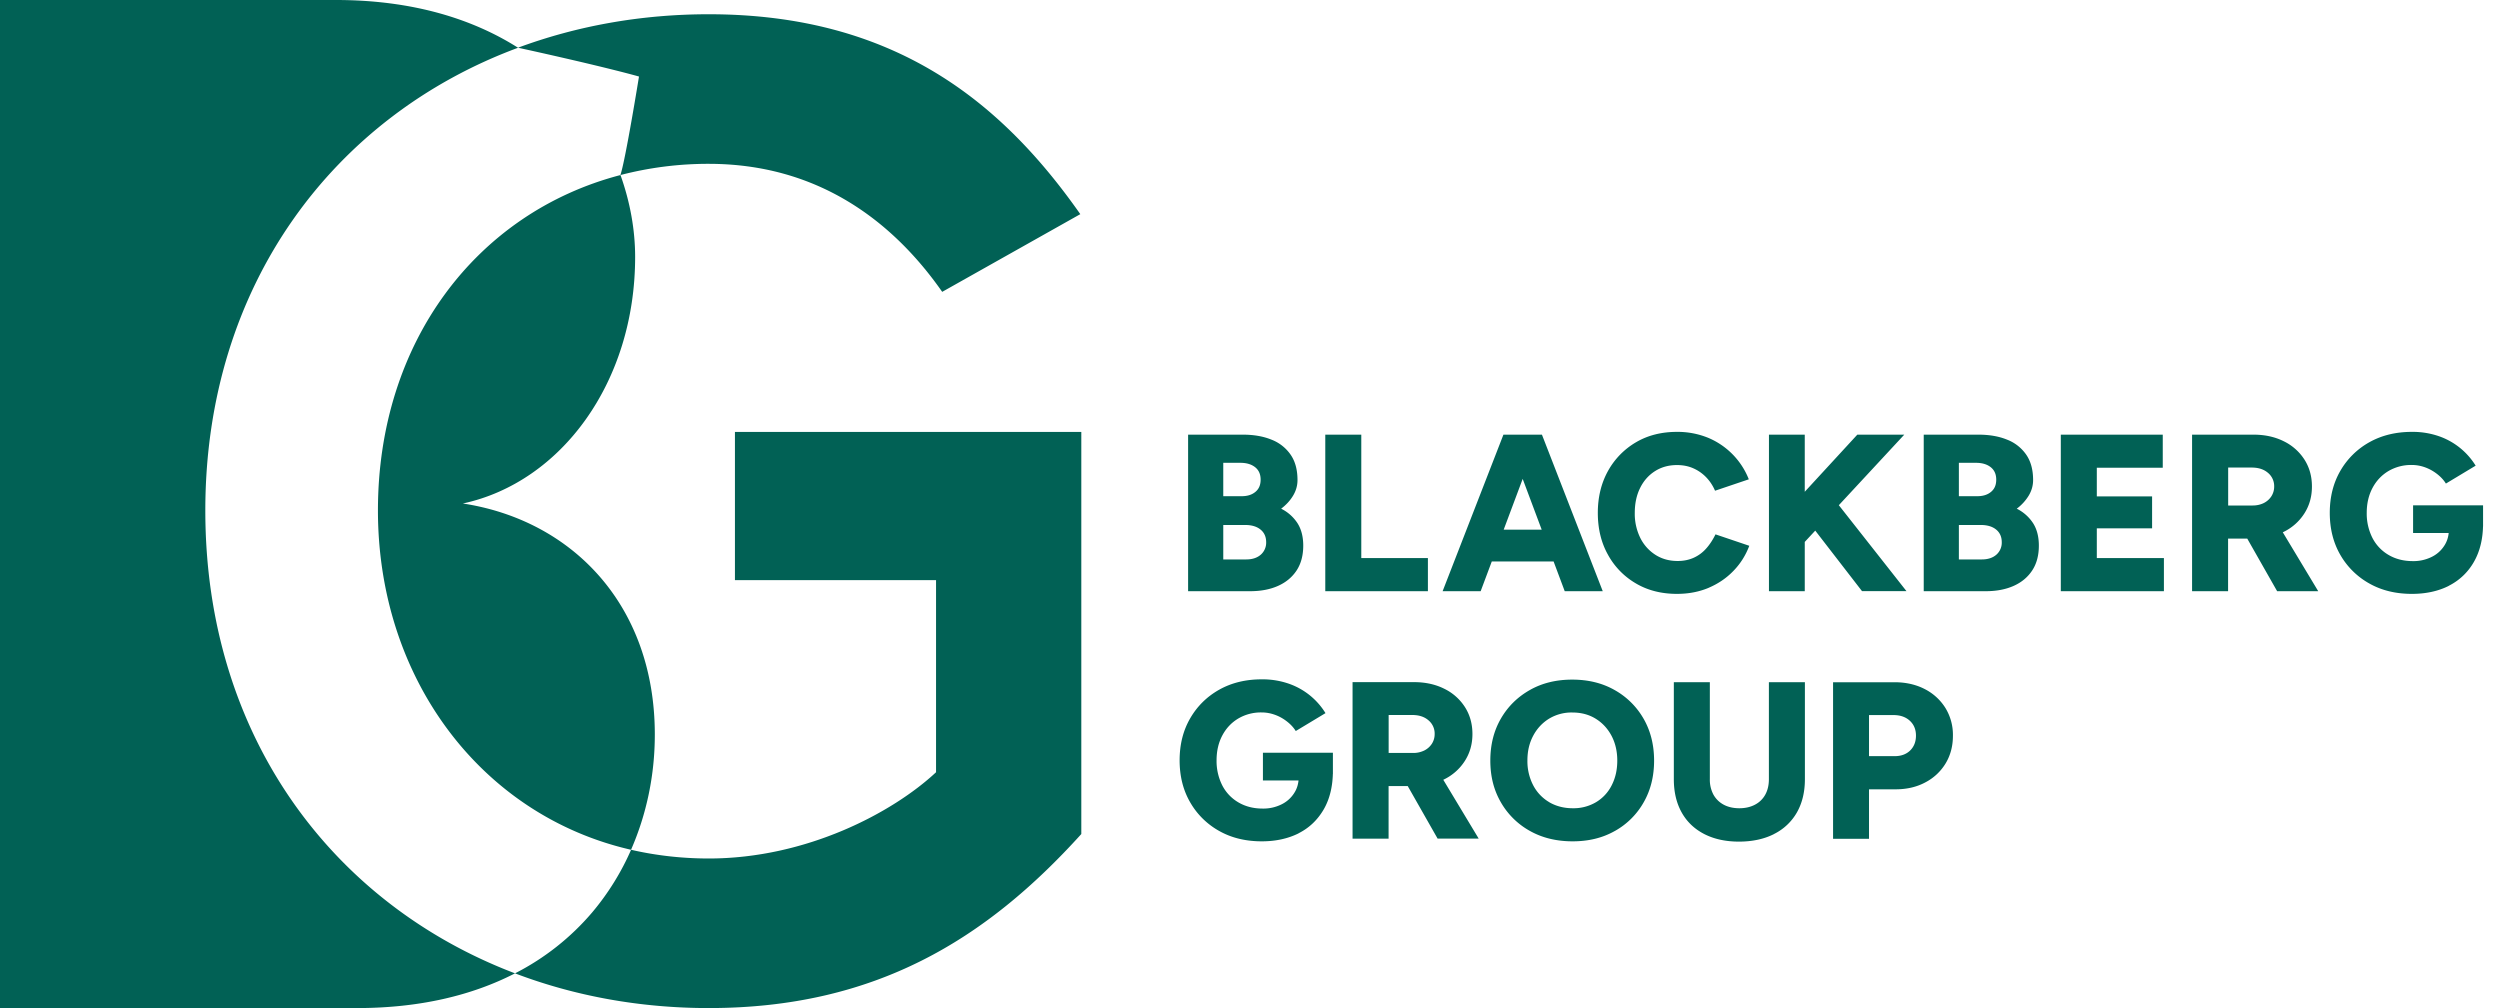 <svg xmlns="http://www.w3.org/2000/svg" fill="currentColor" viewBox="0 0 124 50">
    <style type="text/css"><![CDATA[
      .svg-logo--dark {
        fill: #016155;
      }
      @media (max-width: 94px), (max-height: 38px) {
        .svg-logo--dark {
          fill: #016155;
        } 
      }
    ]]></style>
  <path fill="currentColor" class="svg-logo--dark" d="M25.696 2.369C23.414.921 20.428 0 16.66 0H0v50h17.71c3.12 0 5.724-.637 7.835-1.722-9.011-3.425-15.361-11.735-15.361-22.956 0-11.222 6.42-19.585 15.512-22.953Zm5.08 6.313a17.267 17.267 0 0 1 4.376-.556c5.352 0 9.085 2.78 11.581 6.35l6.85-3.854C49.729 5.13 44.428.707 35.153.707c-3.348 0-6.539.576-9.46 1.659 4.423.971 6.001 1.43 6.001 1.43s-.667 4.135-.922 4.886m.527 33.467c.78-1.782 1.18-3.73 1.18-5.716 0-6.447-4.123-10.636-9.521-11.46 4.872-1.049 8.545-6.008 8.545-12.23 0-1.33-.245-2.714-.727-4.061-7.125 1.863-12.03 8.273-12.03 16.636 0 8.364 5.147 15.136 12.556 16.831m15.126-13.376v9.53c-2.14 1.997-6.42 4.278-11.272 4.278-1.337 0-2.628-.15-3.854-.432a12.76 12.76 0 0 1-1.927 3.103 12.442 12.442 0 0 1-3.83 3.026C28.504 49.404 31.75 50 35.155 50c8.278 0 13.77-3.425 18.478-8.632V21.425h-17.18v7.348h9.975ZM92.703 35.468h1.22c.331 0 .6.094.804.281.204.188.305.436.305.737 0 .302-.097.55-.288.738-.192.187-.45.281-.764.281h-1.277v-2.04.003Zm0 6.132v-2.45h1.32c.553 0 1.046-.114 1.475-.345a2.547 2.547 0 0 0 1.005-.941c.241-.4.362-.858.362-1.374a2.55 2.55 0 0 0-.372-1.374 2.594 2.594 0 0 0-1.026-.938c-.435-.225-.935-.339-1.498-.339H90.92v7.764h1.786l-.003-.003Zm-4.709-.235a2.667 2.667 0 0 0 1.133-1.069c.262-.462.396-1.012.396-1.648v-4.812h-1.786v4.812c0 .294-.06.55-.178.764a1.22 1.22 0 0 1-.51.499c-.22.117-.479.178-.777.178-.298 0-.563-.06-.78-.178a1.252 1.252 0 0 1-.507-.5 1.57 1.57 0 0 1-.177-.763v-4.812h-1.786v4.812c0 .636.13 1.186.388 1.648.258.463.63.818 1.116 1.07.486.25 1.06.378 1.726.378.667 0 1.257-.128 1.746-.379M76.846 39.79a2.088 2.088 0 0 1-.798-.837 2.59 2.59 0 0 1-.288-1.237c0-.466.097-.868.288-1.226.191-.359.456-.64.788-.845a2.155 2.155 0 0 1 1.152-.305c.436 0 .821.101 1.153.305.332.205.597.486.788.845.19.358.288.77.288 1.236 0 .466-.094.868-.278 1.227a2.04 2.04 0 0 1-.778.837 2.189 2.189 0 0 1-1.153.299c-.435 0-.824-.101-1.166-.299m3.26 1.424a3.719 3.719 0 0 0 1.425-1.42c.345-.603.516-1.294.516-2.068s-.174-1.477-.523-2.08a3.777 3.777 0 0 0-1.437-1.421c-.61-.346-1.31-.516-2.101-.516-.791 0-1.492.17-2.101.516-.61.345-1.09.817-1.438 1.42-.349.603-.523 1.297-.523 2.081s.174 1.465.523 2.068a3.762 3.762 0 0 0 1.44 1.42c.614.345 1.321.516 2.119.516.797 0 1.491-.17 2.098-.516m-11.226-5.75h1.176c.332 0 .6.087.804.265a.854.854 0 0 1 .305.677.89.89 0 0 1-.137.483.96.96 0 0 1-.382.338 1.24 1.24 0 0 1-.553.12h-1.21v-1.886l-.003.003Zm4.47 6.132-2.45-4.07-1.34.988 1.752 3.082h2.041-.003Zm-4.47 0V38.99h1.23c.57 0 1.075-.11 1.514-.328a2.544 2.544 0 0 0 1.035-.915c.252-.392.38-.837.38-1.34 0-.503-.125-.948-.373-1.337a2.525 2.525 0 0 0-1.025-.908c-.436-.218-.935-.328-1.498-.328h-3.05v7.763h1.787Zm-3.76-2.885.998-.321v-1.053h-3.471v1.374h2.473Zm-.7 2.617c.525-.265.938-.66 1.243-1.183.301-.522.455-1.159.455-1.913l-1.695.288c0 .319-.077.597-.235.831a1.543 1.543 0 0 1-.633.553 2.017 2.017 0 0 1-.922.201c-.459 0-.86-.104-1.21-.311a2.068 2.068 0 0 1-.797-.848 2.668 2.668 0 0 1-.278-1.237c0-.465.097-.878.288-1.236.191-.358.456-.637.794-.838a2.214 2.214 0 0 1 1.16-.298c.22 0 .439.04.653.117.215.077.412.188.593.329.181.14.329.298.44.476l1.474-.888a3.467 3.467 0 0 0-1.813-1.458 3.971 3.971 0 0 0-1.347-.218c-.798 0-1.502.171-2.115.516-.61.345-1.089.818-1.437 1.421-.349.603-.523 1.297-.523 2.08 0 .785.174 1.478.523 2.082a3.777 3.777 0 0 0 1.437 1.42c.61.345 1.314.516 2.115.516.693 0 1.303-.134 1.83-.398M122.162 26.438l.998-.322v-1.052h-3.471v1.373h2.473Zm-.701 2.616a2.95 2.95 0 0 0 1.243-1.182c.302-.523.456-1.16.456-1.914l-1.695.289c0 .318-.078.596-.235.83a1.54 1.54 0 0 1-.633.553 2.018 2.018 0 0 1-.922.201c-.459 0-.861-.104-1.21-.311a2.068 2.068 0 0 1-.797-.848 2.67 2.67 0 0 1-.278-1.236c0-.466.097-.878.288-1.237.191-.358.456-.637.794-.838a2.214 2.214 0 0 1 1.16-.298c.221 0 .439.04.653.117.214.078.412.188.593.329.181.14.329.298.439.476l1.475-.888a3.474 3.474 0 0 0-1.813-1.458 3.97 3.97 0 0 0-1.347-.218c-.798 0-1.502.171-2.115.516a3.78 3.78 0 0 0-1.438 1.421c-.348.603-.522 1.297-.522 2.08 0 .785.174 1.479.522 2.082a3.78 3.78 0 0 0 1.438 1.42c.61.346 1.314.516 2.115.516.693 0 1.303-.133 1.829-.398m-10.948-5.867h1.177c.331 0 .599.087.804.264a.856.856 0 0 1 .305.677.886.886 0 0 1-.138.483.954.954 0 0 1-.382.338c-.164.08-.348.12-.553.12h-1.209v-1.886l-.004.004Zm4.471 6.132-2.45-4.072-1.34.989 1.752 3.083h2.041-.003Zm-4.471 0v-2.607h1.23c.57 0 1.073-.111 1.515-.329a2.541 2.541 0 0 0 1.035-.915c.252-.392.379-.837.379-1.34 0-.503-.124-.948-.372-1.337a2.528 2.528 0 0 0-1.025-.908c-.436-.218-.935-.328-1.498-.328h-3.05v7.764h1.786Zm-3.183 0V27.68h-3.328v-1.475h2.742v-1.585h-2.742v-1.42h3.271v-1.642h-5.057v7.764h5.114Zm-10.17-6.367h.854c.302 0 .546.074.727.218.181.144.272.348.272.616s-.084.46-.255.604c-.17.144-.395.217-.677.217h-.921V22.956Zm0 3.083h1.085c.325 0 .58.077.764.228.185.15.278.361.278.626a.792.792 0 0 1-.264.617c-.178.157-.42.238-.72.238H97.16v-1.71Zm1.34 3.284c.526 0 .982-.088 1.374-.262.392-.174.7-.429.921-.764.222-.335.332-.747.332-1.236 0-.436-.094-.805-.281-1.103a2.055 2.055 0 0 0-.815-.727 2.31 2.31 0 0 0 .594-.65c.144-.241.217-.496.217-.77 0-.51-.114-.932-.345-1.264a2.052 2.052 0 0 0-.955-.744c-.405-.164-.874-.244-1.407-.244h-2.718v7.764H98.5Zm-3.937 0-3.938-5.003-1.32 1.052 3.05 3.947h2.208v.004Zm-5.047-7.764H87.74v7.764h1.776v-7.764Zm4.936 0h-2.329l-3.438 3.736.087 2.386 5.68-6.122Zm-9.705 7.596c.473-.201.885-.48 1.23-.838.349-.358.61-.774.788-1.246l-1.676-.567c-.127.258-.275.49-.449.687a1.821 1.821 0 0 1-.616.466c-.238.11-.506.168-.811.168-.416 0-.781-.1-1.103-.305a2.096 2.096 0 0 1-.754-.845 2.708 2.708 0 0 1-.271-1.236c0-.466.087-.878.265-1.236.177-.359.425-.637.743-.838.319-.201.68-.298 1.086-.298.288 0 .553.05.794.154.242.104.456.251.644.442.187.191.338.419.449.677l1.675-.566a3.7 3.7 0 0 0-2.014-2.058 4.007 4.007 0 0 0-1.548-.295c-.77 0-1.448.171-2.034.516a3.742 3.742 0 0 0-1.387 1.421c-.335.603-.506 1.297-.506 2.08 0 .785.167 1.479.506 2.082a3.694 3.694 0 0 0 1.387 1.42c.587.346 1.267.516 2.034.516.57 0 1.09-.1 1.565-.298m-6.655-2.885h-5.114v1.575h5.114v-1.575Zm-4.648 3.05 2.905-7.764H74.57l-3.016 7.764h1.887Zm6.055 0-3.016-7.764h-1.776l2.906 7.764h1.886Zm-8.672 0V27.68H67.52v-6.122h-1.786v7.764h5.09Zm-10.15-6.367h.854c.302 0 .546.074.727.218.181.144.272.348.272.616s-.084.46-.255.604c-.17.144-.395.217-.677.217h-.921V22.956Zm0 3.083h1.085c.325 0 .58.077.764.228.185.15.279.361.279.626a.792.792 0 0 1-.265.617c-.178.157-.42.238-.72.238h-1.143v-1.71Zm1.34 3.284c.526 0 .982-.088 1.374-.262.392-.174.7-.429.922-.764.22-.335.331-.747.331-1.236 0-.436-.094-.805-.281-1.103a2.056 2.056 0 0 0-.815-.727c.252-.19.45-.409.594-.65.144-.241.217-.496.217-.77 0-.51-.113-.932-.345-1.264a2.052 2.052 0 0 0-.955-.744c-.405-.164-.874-.244-1.407-.244H58.93v7.764h3.083Z"/>
</svg>